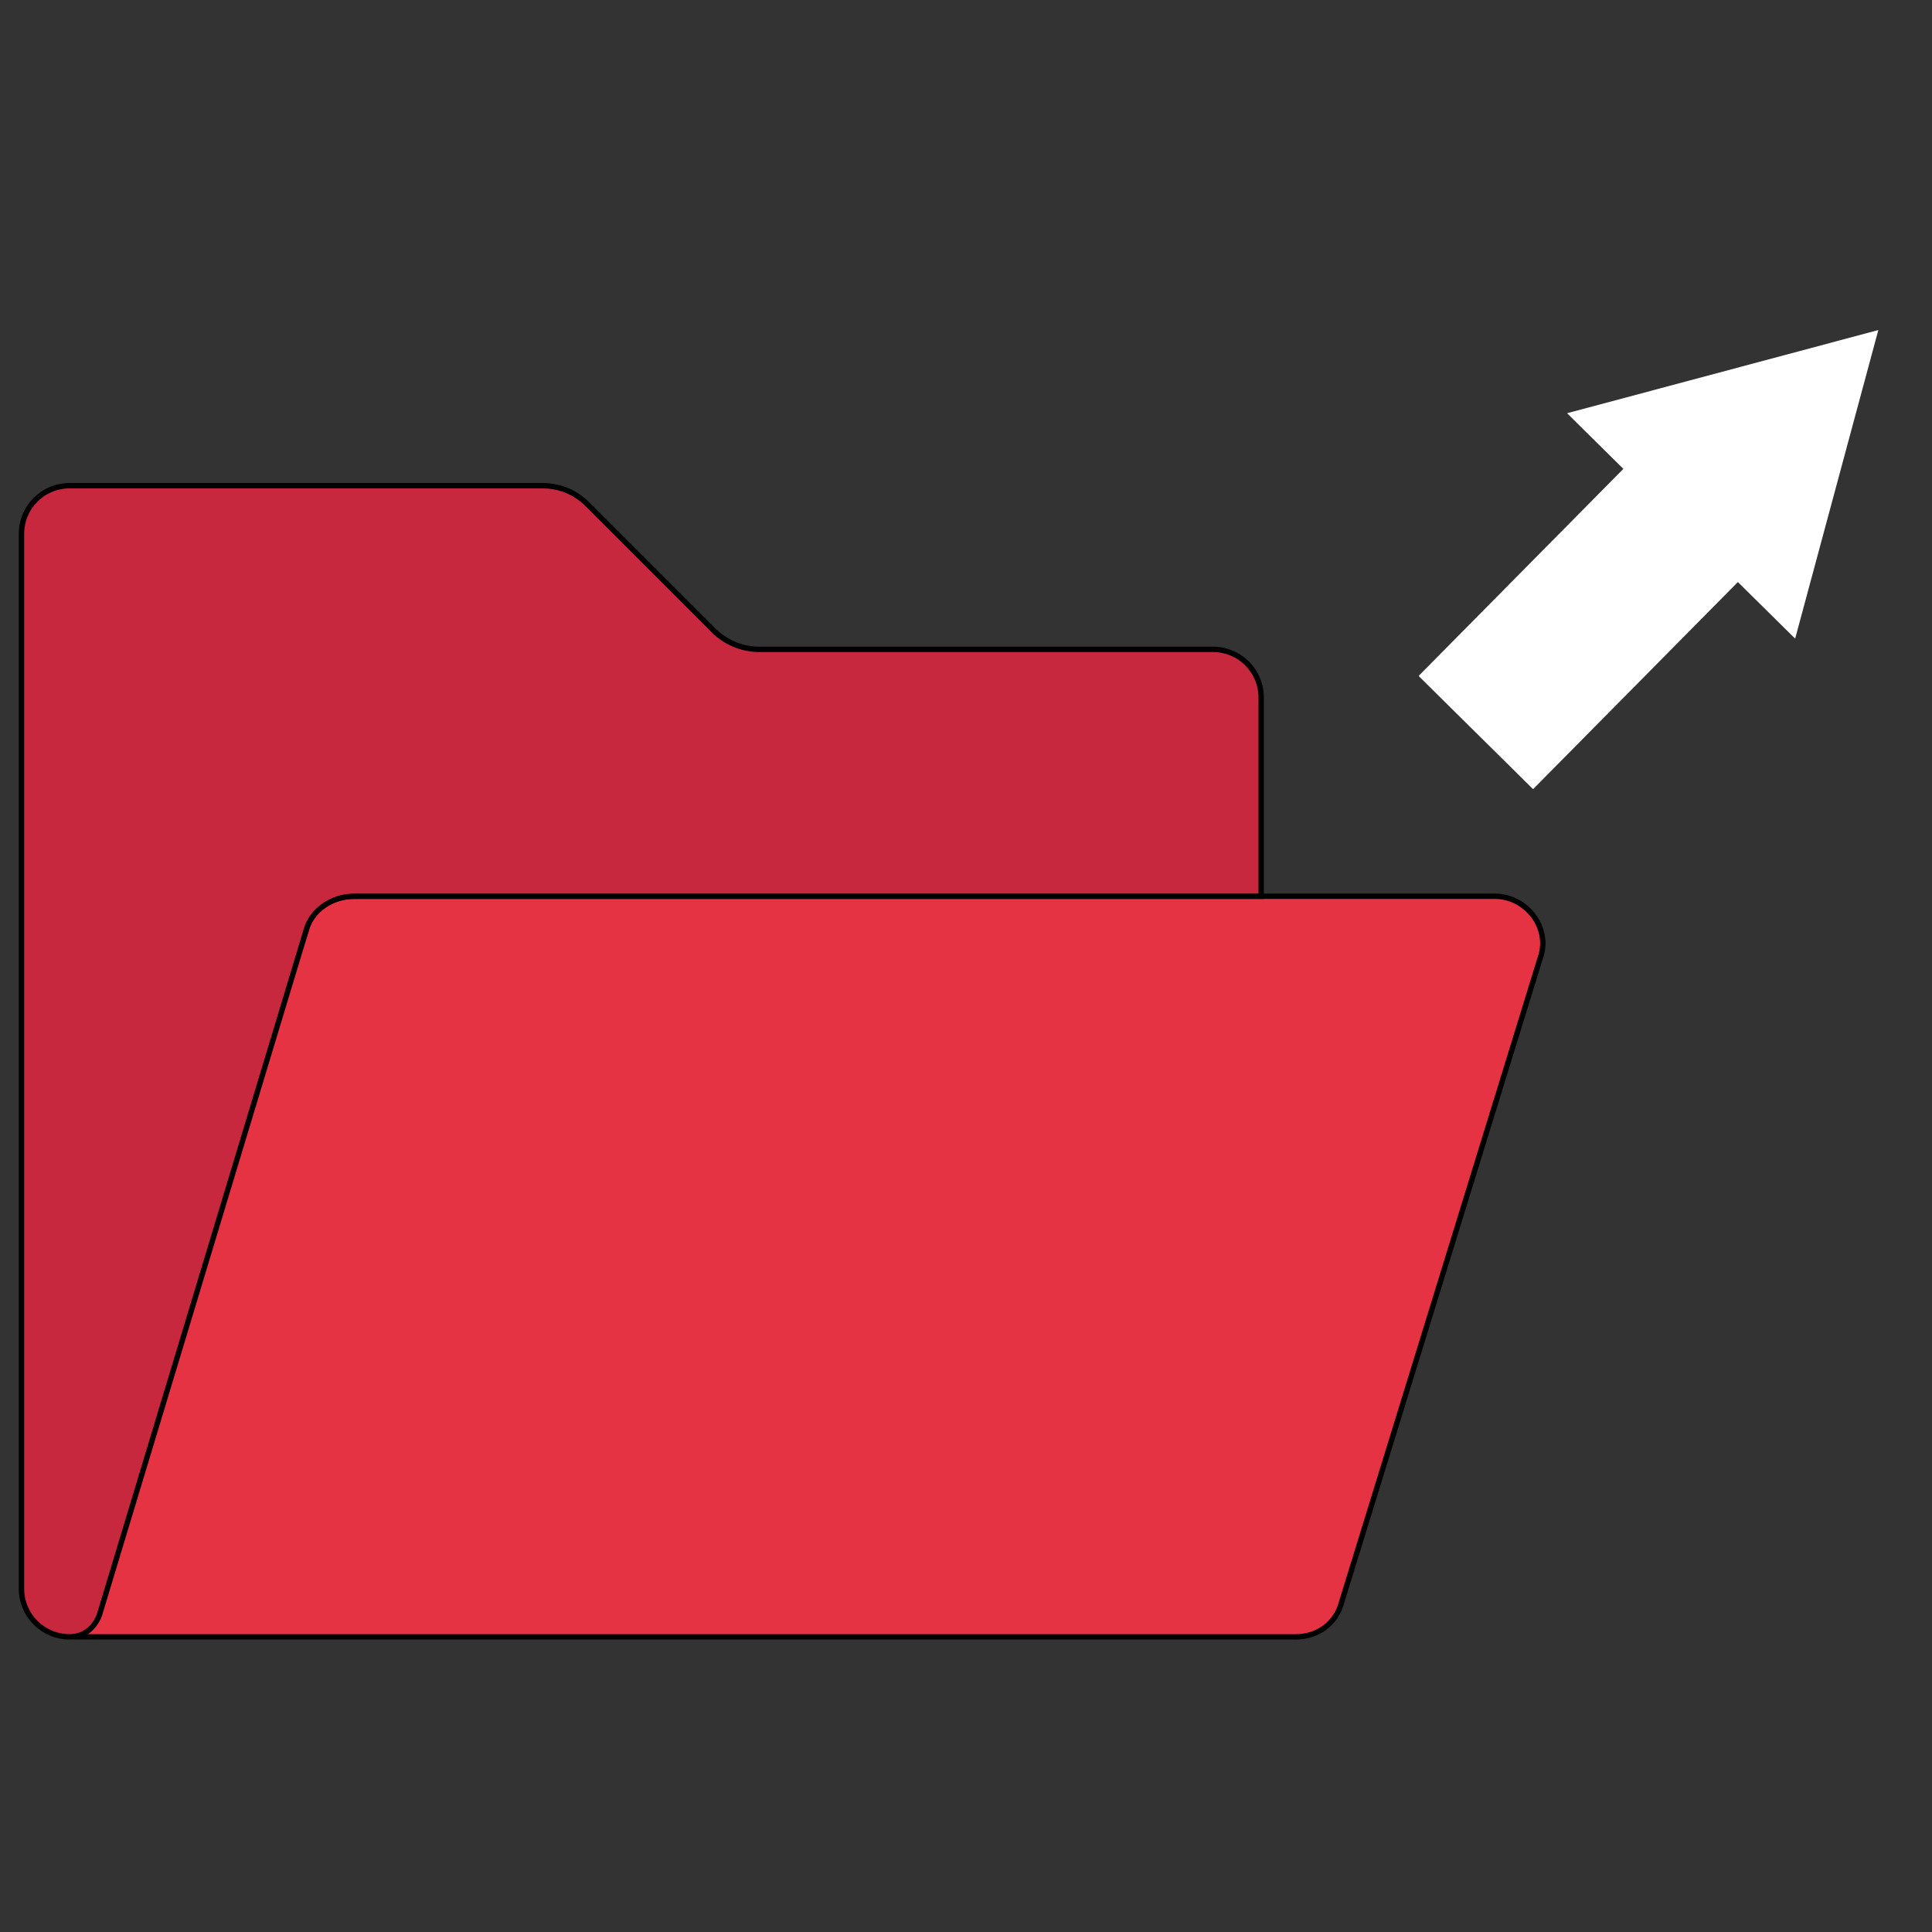 <?xml version="1.0" encoding="UTF-8"?>
<svg id="Layer_1" data-name="Layer 1" xmlns="http://www.w3.org/2000/svg" version="1.1" viewBox="0 0 72 72">
  <rect x="0" y="0" width="72" height="72" fill="#333333" stroke="none"/>
  <defs>
    <style>
      .cls-1 {
        fill: #c8283e;
      }

      .cls-1, .cls-2, .cls-3 {
        stroke-miterlimit: 10;
      }

      .cls-1, .cls-3 {
        stroke: #000;
        stroke-width: .2px;
      }

      .cls-2 {
        fill: none;
        stroke: #fff;
        stroke-width: 6px;
      }

      .cls-4 {
        fill: #fff;
        stroke-width: 0px;
      }

      .cls-3 {
        fill: #e63343;
      }
    </style>
  </defs>
  <g>
    <line class="cls-2" x1="55" y1="27.3" x2="63.9" y2="18.3"/>
    <polygon class="cls-4" points="66.9 23.8 70 12.3 58.4 15.4 66.9 23.8"/>
  </g>
  <g>
    <path class="cls-3" d="M57.4,35.7l-7.4,24c-.2.8-.9,1.3-1.7,1.3H2.8c0,0-.2,0-.1-.2l8.7-26.1c.2-.8.9-1.3,1.8-1.3h42.5c1.2,0,2.1,1.2,1.7,2.3h0Z"/>
    <path class="cls-1" d="M47,26v7.4H13.2c-.8,0-1.6.5-1.8,1.3l-7.7,25.5c-.2.5-.6.8-1.1.8h0c-1,0-1.8-.8-1.8-1.8V19.9c0-1,.8-1.8,1.8-1.8h17.6c.6,0,1.2.2,1.7.7l4.7,4.7c.4.4,1,.7,1.7.7h16.9c1,0,1.8.8,1.8,1.8h0Z"/>
  </g>
</svg>